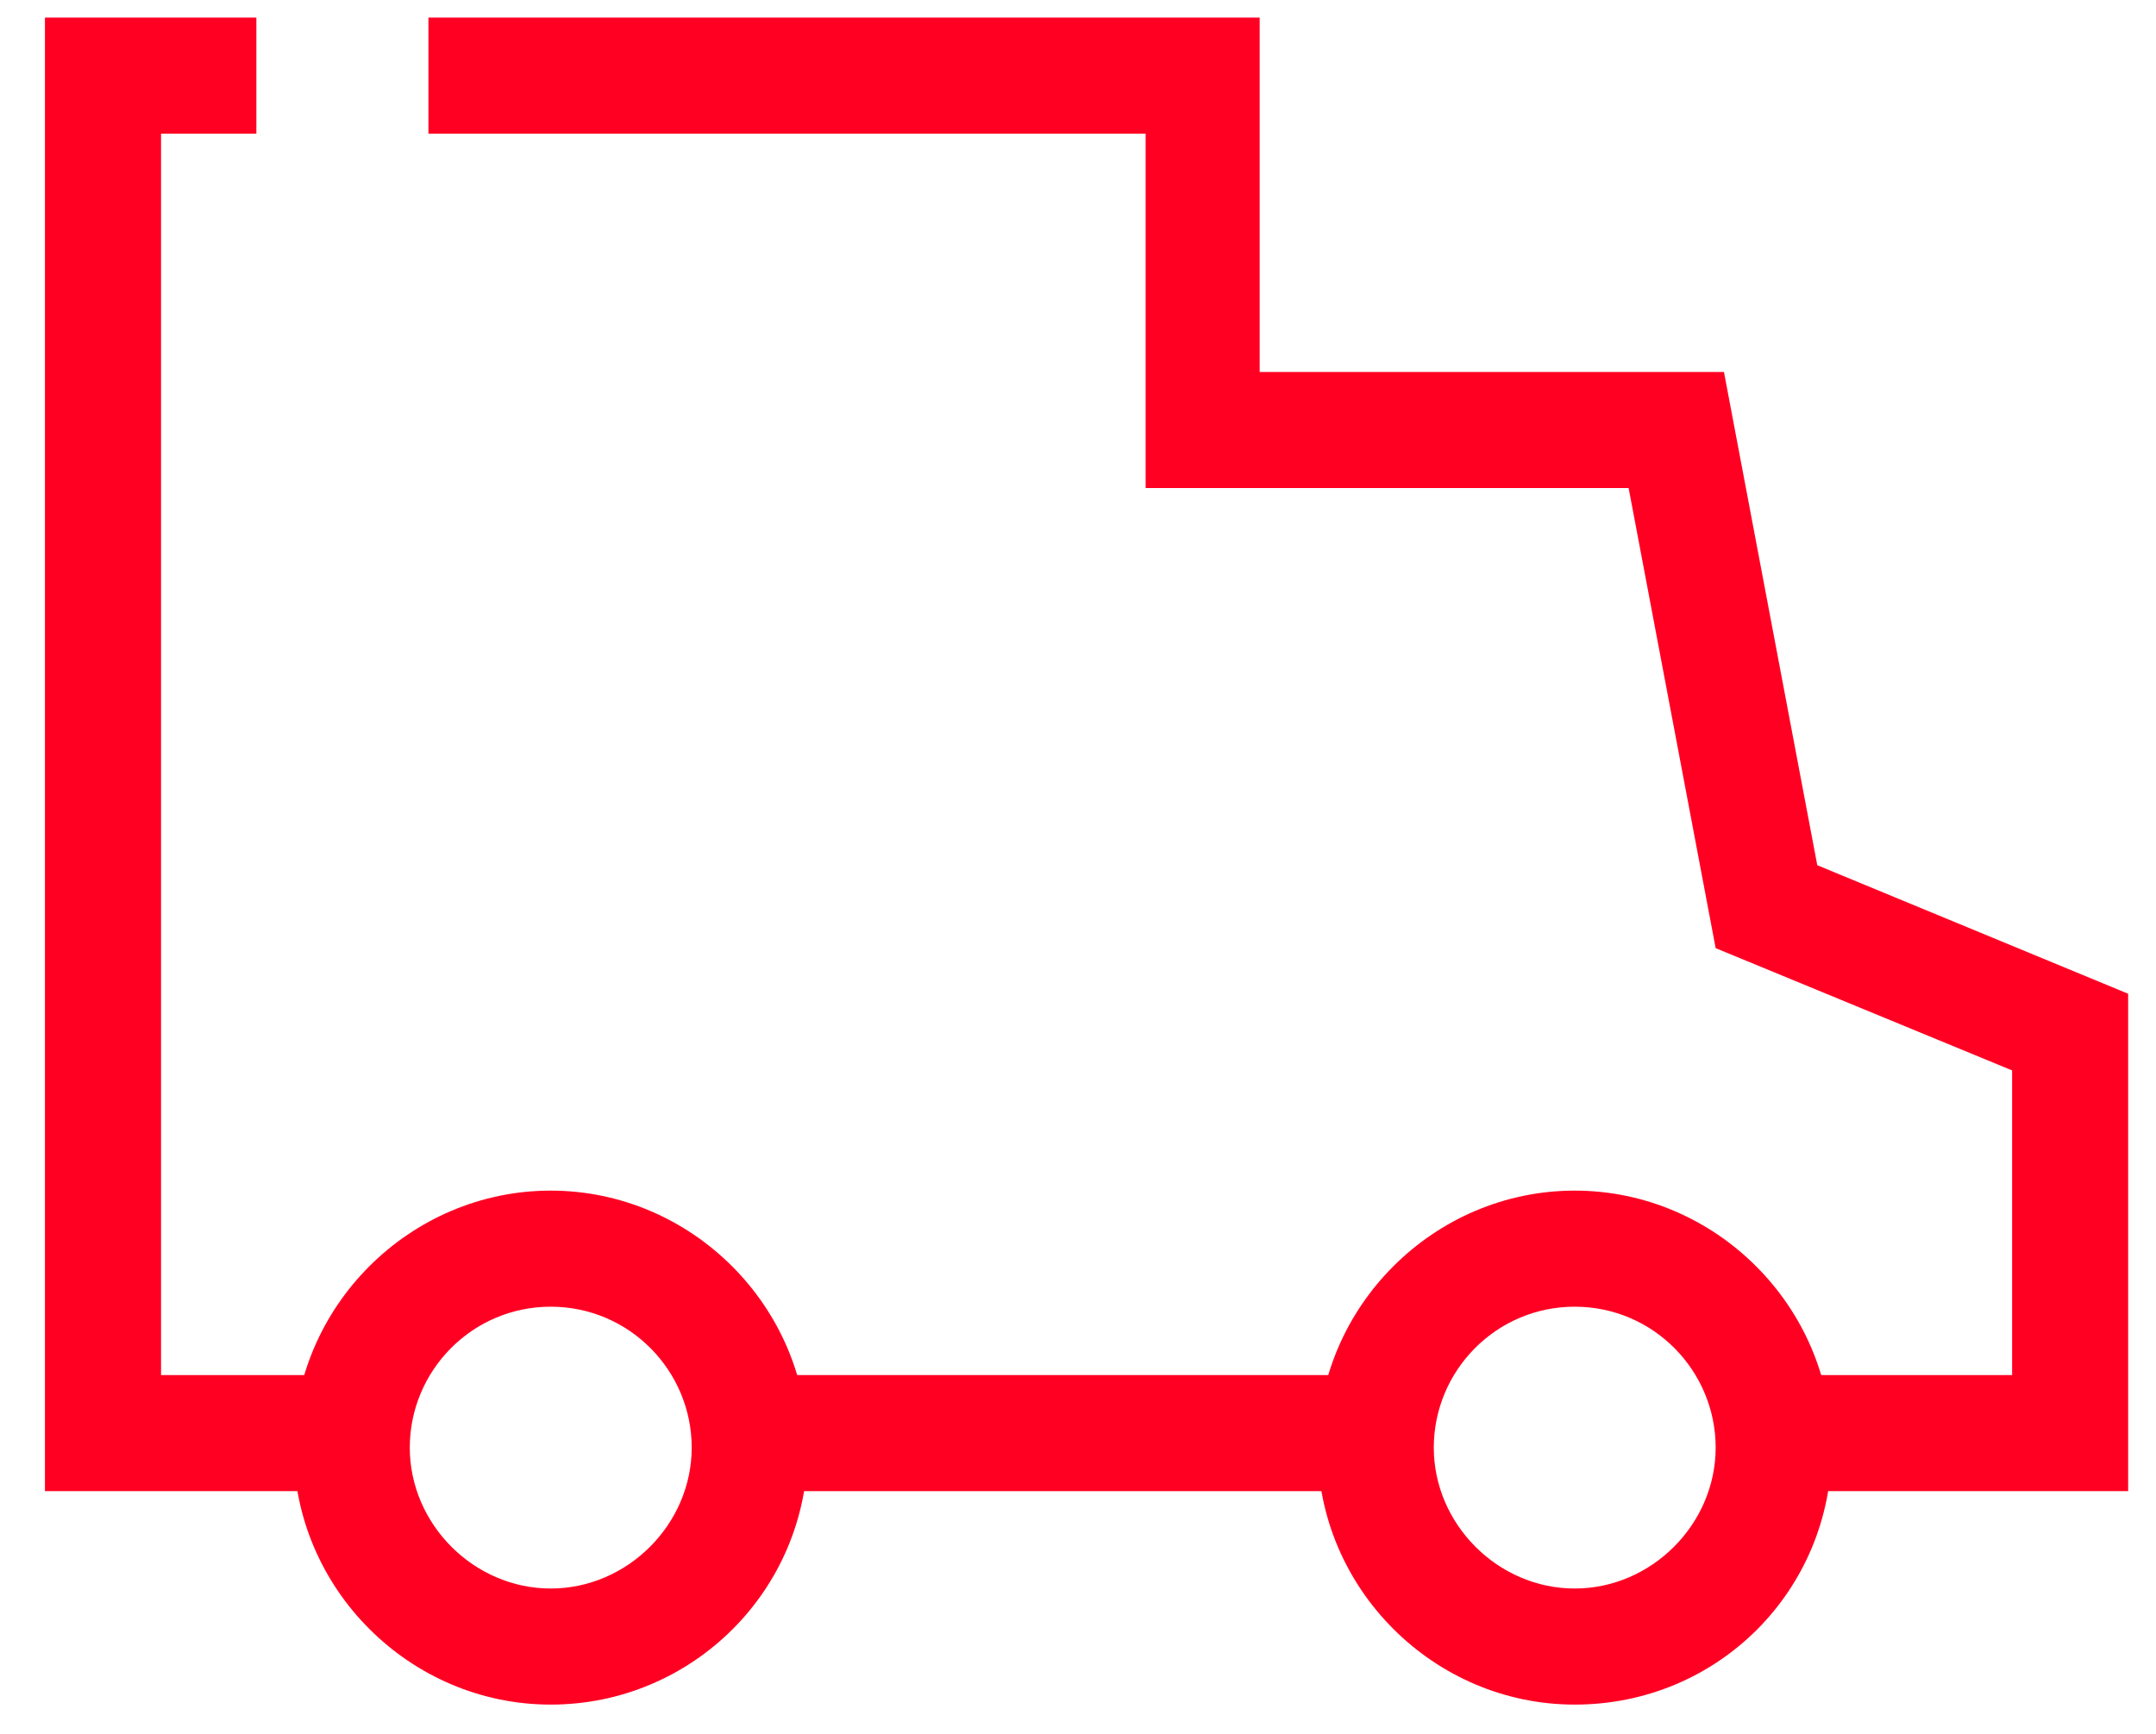 <svg width="46" height="37" viewBox="0 0 46 37" fill="none" xmlns="http://www.w3.org/2000/svg">
<g clip-path="url(#clip0_642_11326)">
<path d="M45.406 31.82H38.419V29.343H42.93V22.842L36.605 20.233L34.748 10.414H24.443V2.852H9.141V0.375H26.876V7.938H36.782L38.773 18.463L45.406 21.206V31.82Z" fill="#FF0023"/>
<path d="M7.505 31.82H0.959V0.375H5.47V2.852H3.436V29.343H7.505V31.82Z" fill="#FF0023"/>
<path d="M28.379 29.343H15.996V31.82H28.379V29.343Z" fill="#FF0023"/>
<path d="M33.598 36.375C30.591 36.375 28.114 33.898 28.114 30.891C28.114 27.884 30.591 25.407 33.598 25.407C36.605 25.407 39.082 27.884 39.082 30.891C39.082 33.943 36.65 36.375 33.598 36.375ZM33.598 27.884C31.917 27.884 30.591 29.255 30.591 30.891C30.591 32.527 31.962 33.898 33.598 33.898C35.234 33.898 36.605 32.527 36.605 30.891C36.605 29.255 35.279 27.884 33.598 27.884Z" fill="#FF0023"/>
<path d="M11.75 36.375C8.743 36.375 6.266 33.898 6.266 30.891C6.266 27.884 8.743 25.407 11.75 25.407C14.758 25.407 17.234 27.884 17.234 30.891C17.234 33.943 14.758 36.375 11.75 36.375ZM11.75 27.884C10.07 27.884 8.743 29.255 8.743 30.891C8.743 32.527 10.114 33.898 11.75 33.898C13.387 33.898 14.758 32.527 14.758 30.891C14.758 29.255 13.431 27.884 11.75 27.884Z" fill="#FF0023"/>
</g>
<defs>
<clipPath id="clip0_642_11326">
<rect width="44.447" height="36" fill="white" transform="translate(0.959 0.375)"/>
</clipPath>
</defs>
</svg>
